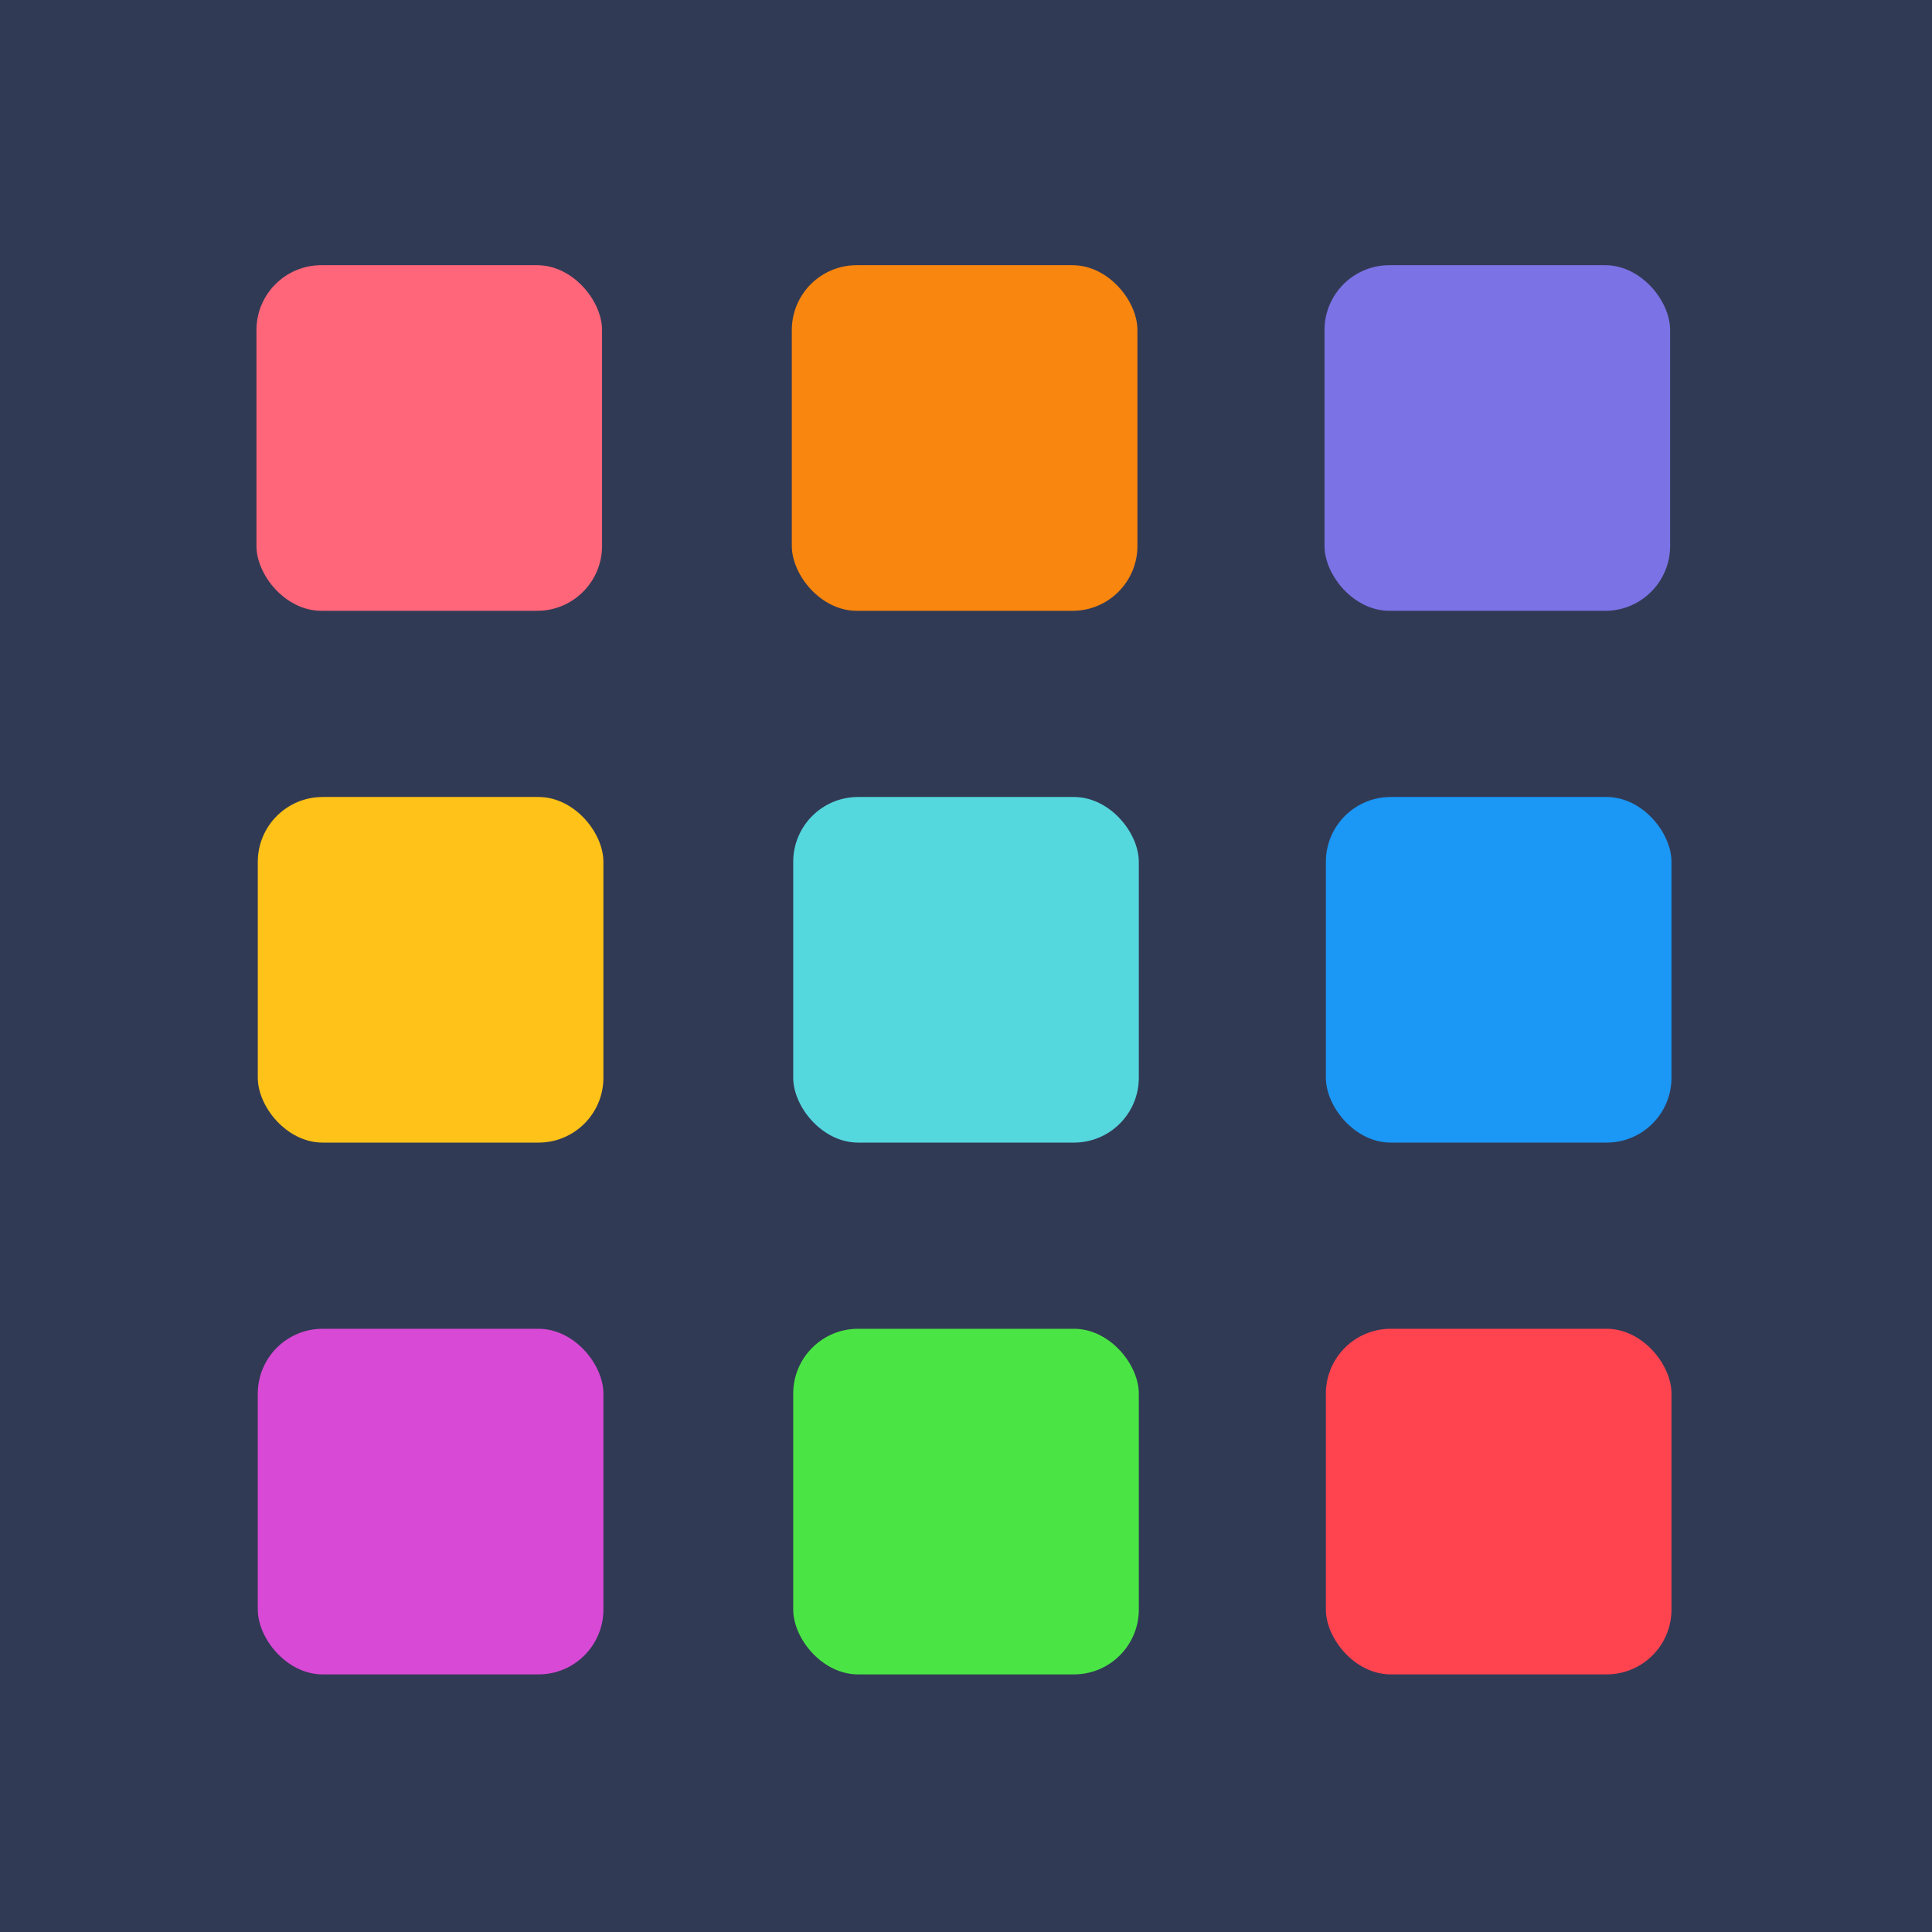 <svg xmlns="http://www.w3.org/2000/svg" viewBox="0 0 512 512"><defs><style>.cls-1{fill:#313a55;}.cls-2{fill:#ff6679;}.cls-3{fill:#f9860e;}.cls-4{fill:#7b72e6;}.cls-5{fill:#ffc218;}.cls-6{fill:#55d7de;}.cls-7{fill:#1b97f5;}.cls-8{fill:#d849d6;}.cls-9{fill:#4ae544;}.cls-10{fill:#ff4450;}</style></defs><title>App</title><g id="Layer_2" data-name="Layer 2"><g id="Layer_1-2" data-name="Layer 1"><rect class="cls-1" width="512" height="512"/><rect class="cls-2" x="67.96" y="70.28" width="91.59" height="91.59" rx="17.19"/><rect class="cls-3" x="209.84" y="70.28" width="91.59" height="91.59" rx="17.19"/><rect class="cls-4" x="351.01" y="70.28" width="91.59" height="91.59" rx="17.19"/><rect class="cls-5" x="68.32" y="211.21" width="91.59" height="91.59" rx="17.19"/><rect class="cls-6" x="210.21" y="211.21" width="91.59" height="91.59" rx="17.19"/><rect class="cls-7" x="351.37" y="211.21" width="91.59" height="91.59" rx="17.19"/><rect class="cls-8" x="68.32" y="352.14" width="91.59" height="91.59" rx="17.19"/><rect class="cls-9" x="210.21" y="352.14" width="91.59" height="91.59" rx="17.19"/><rect class="cls-10" x="351.37" y="352.14" width="91.59" height="91.59" rx="17.19"/></g></g></svg>